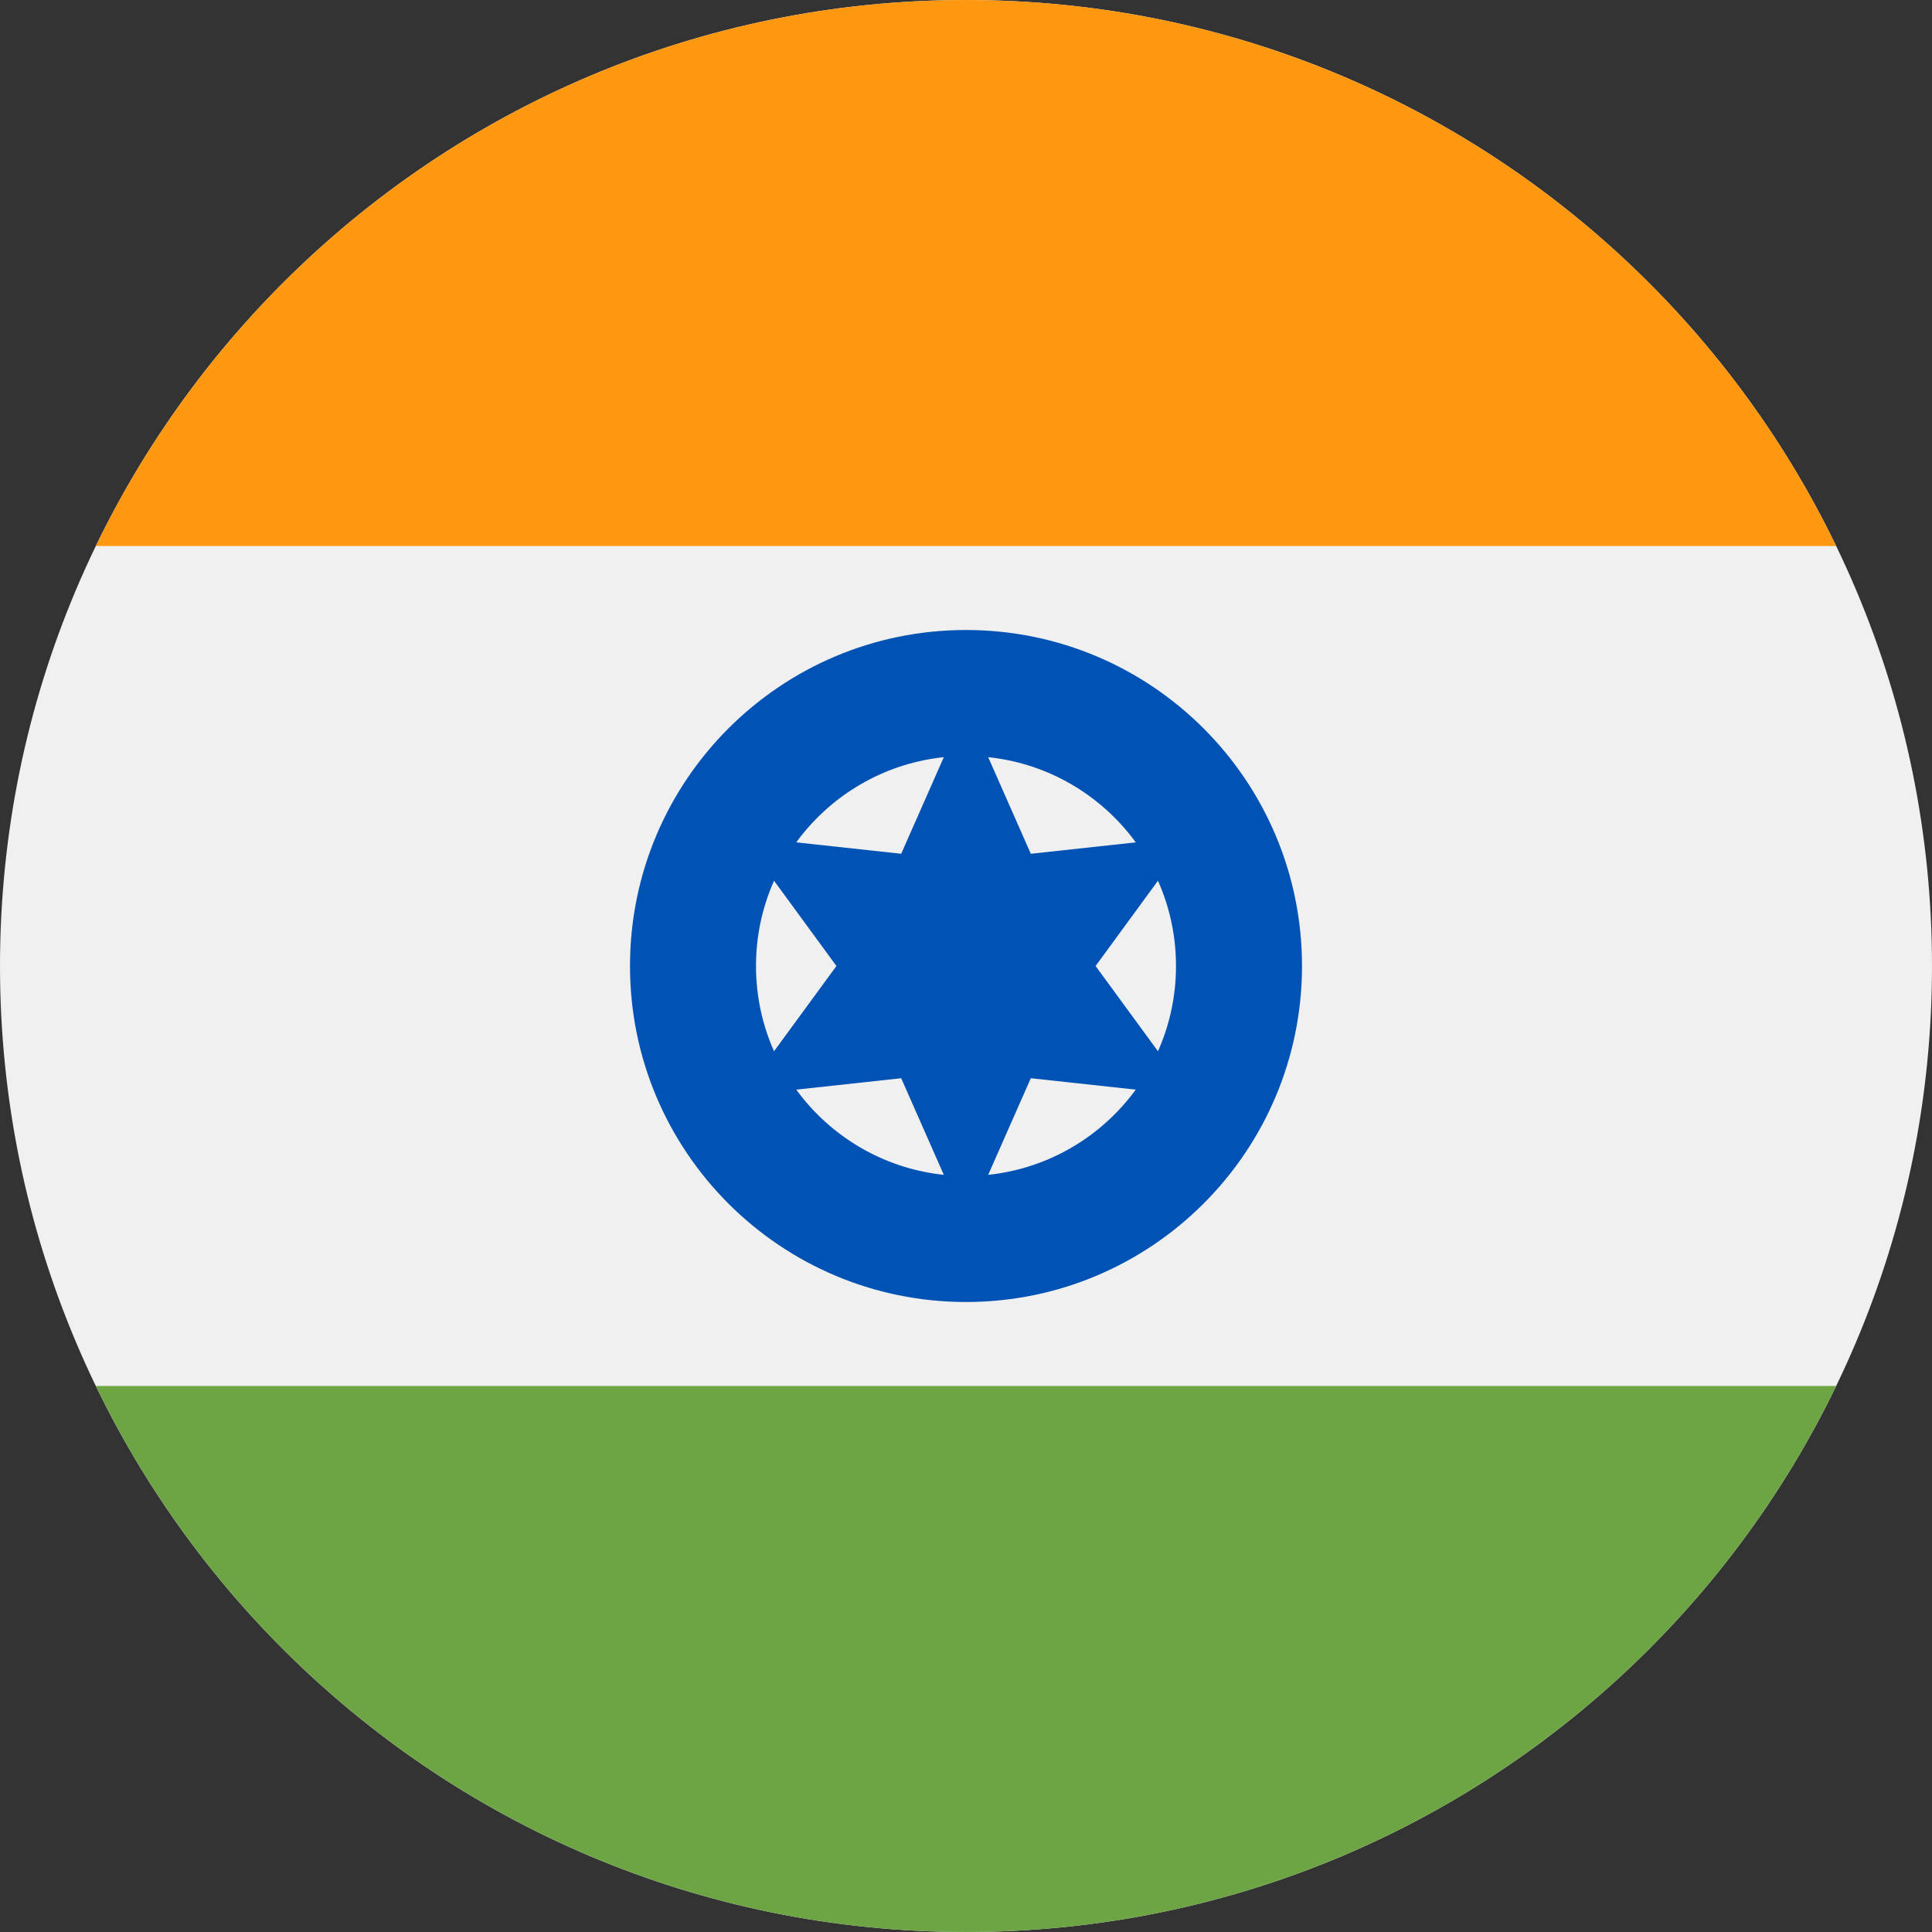 <svg width="46" height="46" viewBox="0 0 46 46" fill="none" xmlns="http://www.w3.org/2000/svg">
<rect x="0" y="0" width="46" height="46" fill="#333333" stroke="none"/>
<g clip-path="url(#clip0_629_800)">
<path d="M23 46C35.703 46 46 35.703 46 23C46 10.297 35.703 0 23 0C10.297 0 0 10.297 0 23C0 35.703 10.297 46 23 46Z" fill="#F0F0F0"/>
<path d="M23 0C13.881 0 6.002 5.307 2.282 13H43.718C39.998 5.307 32.118 0 23 0Z" fill="#FF9811"/>
<path d="M23 46C32.118 46 39.998 40.693 43.718 33H2.282C6.002 40.693 13.881 46 23 46Z" fill="#6DA544"/>
<path d="M23 31C27.418 31 31 27.418 31 23C31 18.582 27.418 15 23 15C18.582 15 15 18.582 15 23C15 27.418 18.582 31 23 31Z" fill="#0052B4"/>
<path d="M23 28C25.761 28 28 25.761 28 23C28 20.239 25.761 18 23 18C20.239 18 18 20.239 18 23C18 25.761 20.239 28 23 28Z" fill="#F0F0F0"/>
<path d="M23 16.83L24.543 20.328L28.343 19.915L26.085 23L28.343 26.085L24.543 25.672L23 29.17L21.457 25.672L17.657 26.085L19.915 23L17.657 19.915L21.457 20.328L23 16.83Z" fill="#0052B4"/>
</g>
<defs>
<clipPath id="clip0_629_800">
<rect width="46" height="46" fill="white"/>
</clipPath>
</defs>
</svg>
